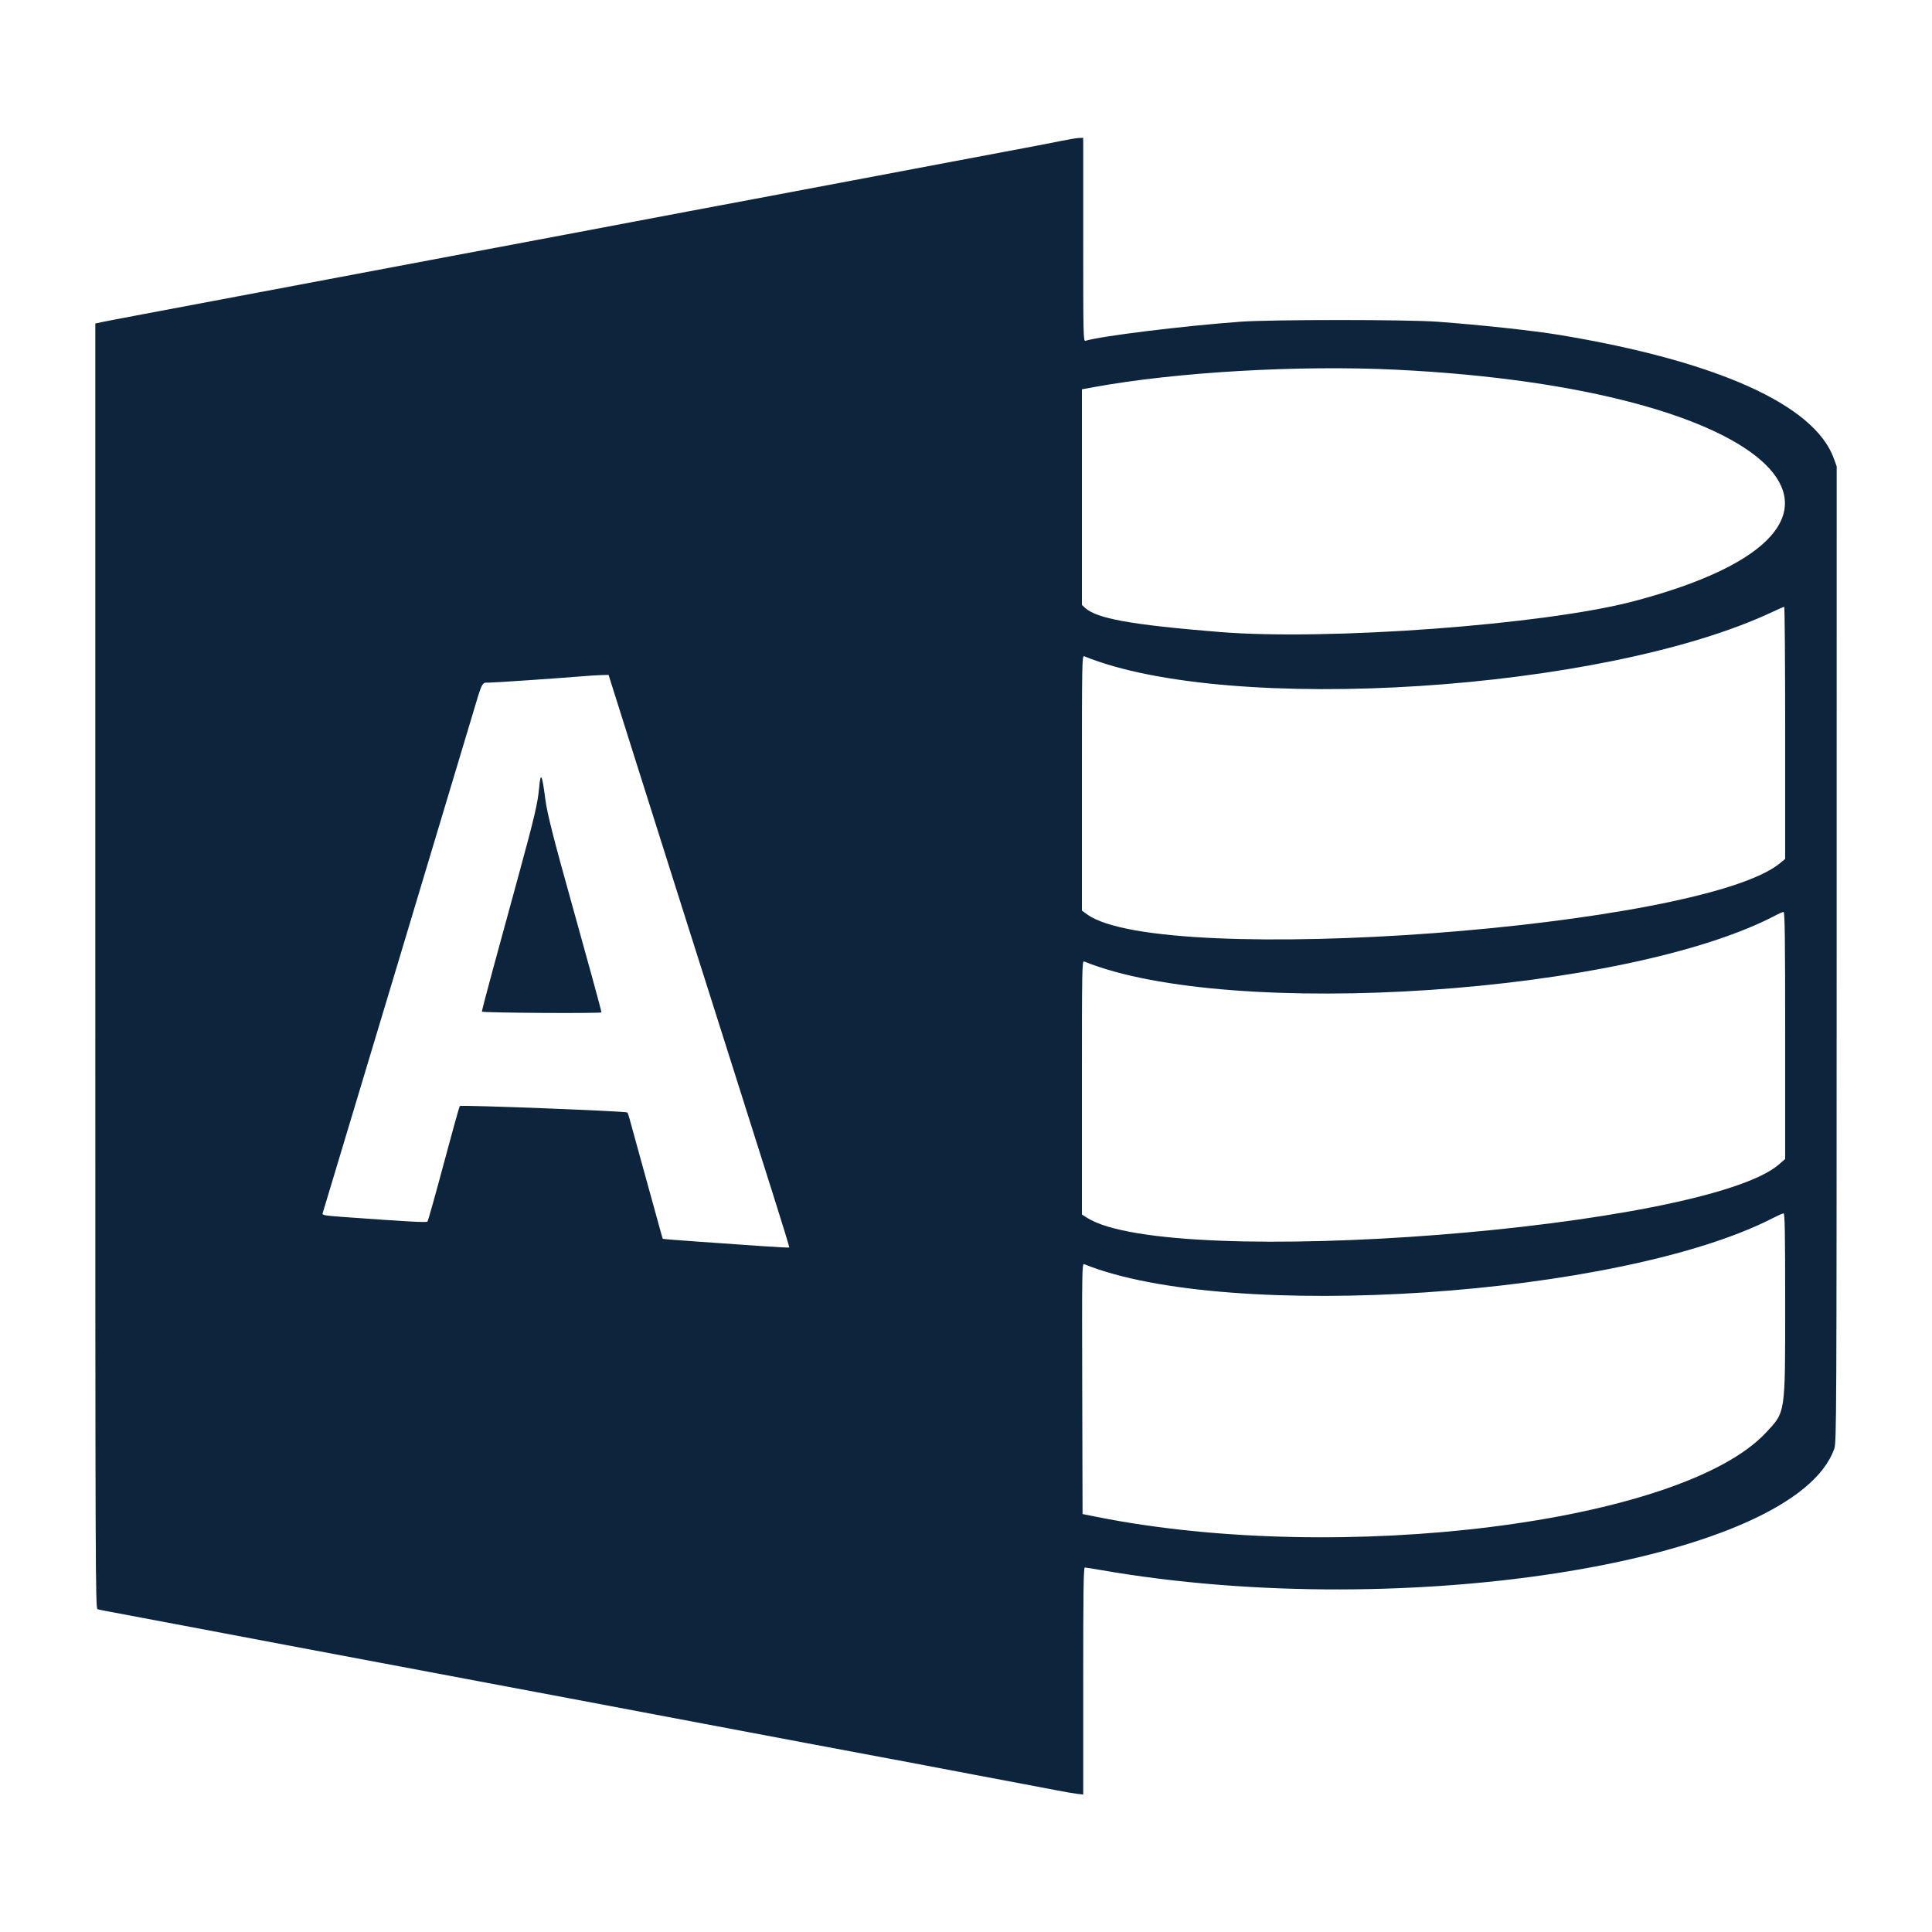 <svg id="svg" version="1.1" width="400" height="400" viewBox="0 0 400 400" xmlns="http://www.w3.org/2000/svg" xmlns:xlink="http://www.w3.org/1999/xlink" ><g id="svgg"><path id="path0" d="M219.467 29.222 C 217.780 29.567,214.480 30.206,212.133 30.643 C 209.787 31.080,203.427 32.277,198.000 33.305 C 192.573 34.332,182.973 36.145,176.667 37.333 C 170.360 38.522,161.060 40.275,156.000 41.230 C 150.940 42.184,144.940 43.311,142.667 43.733 C 140.393 44.156,134.993 45.177,130.667 46.001 C 126.340 46.826,121.600 47.723,120.133 47.995 C 115.788 48.800,107.040 50.447,88.933 53.870 C 79.547 55.644,69.947 57.455,67.600 57.893 C 60.068 59.301,55.299 60.200,44.400 62.265 C 38.533 63.377,31.213 64.757,28.133 65.331 C 25.053 65.906,21.903 66.511,21.133 66.677 L 19.733 66.978 19.733 200.004 C 19.733 326.466,19.756 333.038,20.200 333.169 C 20.673 333.309,21.931 333.552,29.333 334.935 C 31.607 335.360,34.727 335.947,36.267 336.240 C 49.109 338.678,55.397 339.867,58.933 340.527 C 64.544 341.575,70.254 342.649,78.667 344.241 C 82.553 344.976,87.353 345.879,89.333 346.247 C 91.313 346.615,96.473 347.587,100.800 348.407 C 105.127 349.226,109.567 350.061,110.667 350.262 C 111.767 350.463,114.947 351.061,117.733 351.591 C 124.617 352.899,134.825 354.829,145.867 356.908 C 150.927 357.862,160.227 359.615,166.533 360.806 C 172.840 361.996,179.860 363.314,182.133 363.735 C 186.071 364.463,188.739 364.968,201.867 367.467 C 205.020 368.068,209.460 368.905,211.733 369.329 C 214.007 369.752,217.187 370.357,218.800 370.673 C 220.413 370.990,222.303 371.313,223.000 371.392 L 224.267 371.535 224.267 348.034 C 224.267 329.410,224.336 324.534,224.600 324.536 C 224.783 324.538,226.253 324.769,227.867 325.051 C 291.771 336.212,371.806 322.962,379.776 299.902 C 380.226 298.601,380.250 293.533,380.258 197.545 L 380.267 96.558 379.656 94.875 C 375.639 83.809,355.458 74.743,322.800 69.333 C 317.479 68.452,306.490 67.264,297.600 66.610 C 291.257 66.143,263.143 66.143,256.800 66.610 C 244.950 67.482,227.910 69.580,224.733 70.559 C 224.292 70.695,224.267 69.576,224.267 49.618 L 224.267 28.533 223.400 28.564 C 222.923 28.581,221.153 28.877,219.467 29.222 M288.933 76.539 C 368.147 80.373,397.455 108.948,338.133 124.510 C 319.637 129.362,274.815 132.672,252.400 130.841 C 234.048 129.342,227.013 128.067,224.600 125.803 L 224.000 125.240 224.000 102.921 L 224.000 80.601 226.467 80.150 C 243.515 77.031,268.846 75.566,288.933 76.539 M369.600 151.714 L 369.600 177.828 368.600 178.665 C 352.519 192.130,240.459 200.453,225.095 189.323 L 224.000 188.530 224.000 162.103 C 224.000 137.040,224.024 135.686,224.467 135.867 C 254.475 148.107,332.023 143.121,366.933 126.706 C 368.180 126.120,369.290 125.631,369.400 125.620 C 369.510 125.609,369.600 137.351,369.600 151.714 M130.647 154.467 C 133.203 162.570,136.400 172.680,137.752 176.933 C 139.104 181.187,141.251 187.967,142.522 192.000 C 143.793 196.033,145.298 200.773,145.866 202.533 C 146.434 204.293,147.996 209.213,149.337 213.467 C 152.132 222.332,155.313 232.375,160.136 247.556 C 161.992 253.399,163.464 258.225,163.408 258.281 C 163.352 258.336,160.793 258.206,157.720 257.991 C 154.647 257.776,148.790 257.367,144.704 257.082 C 140.618 256.797,137.248 256.527,137.215 256.482 C 137.183 256.437,136.849 255.260,136.473 253.867 C 136.098 252.473,134.623 247.133,133.196 242.000 C 131.770 236.867,130.480 232.187,130.331 231.600 C 130.182 231.013,129.979 230.442,129.880 230.330 C 129.632 230.050,95.428 228.727,95.194 228.989 C 95.091 229.105,93.595 234.480,91.870 240.933 C 90.145 247.387,88.631 252.778,88.505 252.915 C 88.294 253.144,84.551 252.938,70.864 251.945 C 67.246 251.682,66.679 251.581,66.791 251.220 C 67.389 249.299,95.612 155.403,97.656 148.533 C 99.923 140.915,99.718 141.333,101.188 141.333 C 102.331 141.333,115.102 140.465,120.400 140.028 C 121.867 139.907,123.727 139.791,124.533 139.770 L 126.000 139.733 130.647 154.467 M111.622 163.111 C 111.334 166.283,110.660 169.164,107.484 180.800 C 105.862 186.740,103.443 195.598,102.109 200.486 C 100.774 205.373,99.724 209.406,99.774 209.449 C 100.075 209.702,124.533 209.851,124.533 209.599 C 124.533 209.347,121.620 198.686,118.668 188.133 C 114.567 173.476,113.297 168.483,112.908 165.492 C 112.220 160.200,111.933 159.670,111.622 163.111 M369.600 214.377 L 369.600 239.955 368.387 241.022 C 353.164 254.422,242.311 263.019,225.073 252.137 L 224.000 251.460 224.000 225.168 C 224.000 200.234,224.024 198.886,224.467 199.066 C 254.682 211.319,337.033 205.763,367.867 189.390 C 368.453 189.078,369.083 188.818,369.267 188.812 C 369.531 188.802,369.600 194.087,369.600 214.377 M369.600 270.077 C 369.600 292.935,369.703 292.252,365.600 296.637 C 348.127 315.310,277.511 324.167,226.933 314.028 L 224.133 313.467 224.065 287.504 C 224.001 262.841,224.021 261.551,224.465 261.732 C 254.306 273.831,335.517 268.394,367.067 252.185 C 368.093 251.658,369.083 251.220,369.267 251.213 C 369.530 251.203,369.600 255.146,369.600 270.077 " stroke="none" fill="#0c243c" fill-rule="evenodd"></path><path id="path1" d="" stroke="none" fill="#d49c9c" fill-rule="evenodd"></path><path id="path2" d="" stroke="none" fill="#10243c" fill-rule="evenodd"></path><path id="path3" d="" stroke="none" fill="#3c646c" fill-rule="evenodd"></path><path id="path4" d="" stroke="none" fill="#40246c" fill-rule="evenodd"></path></g></svg>